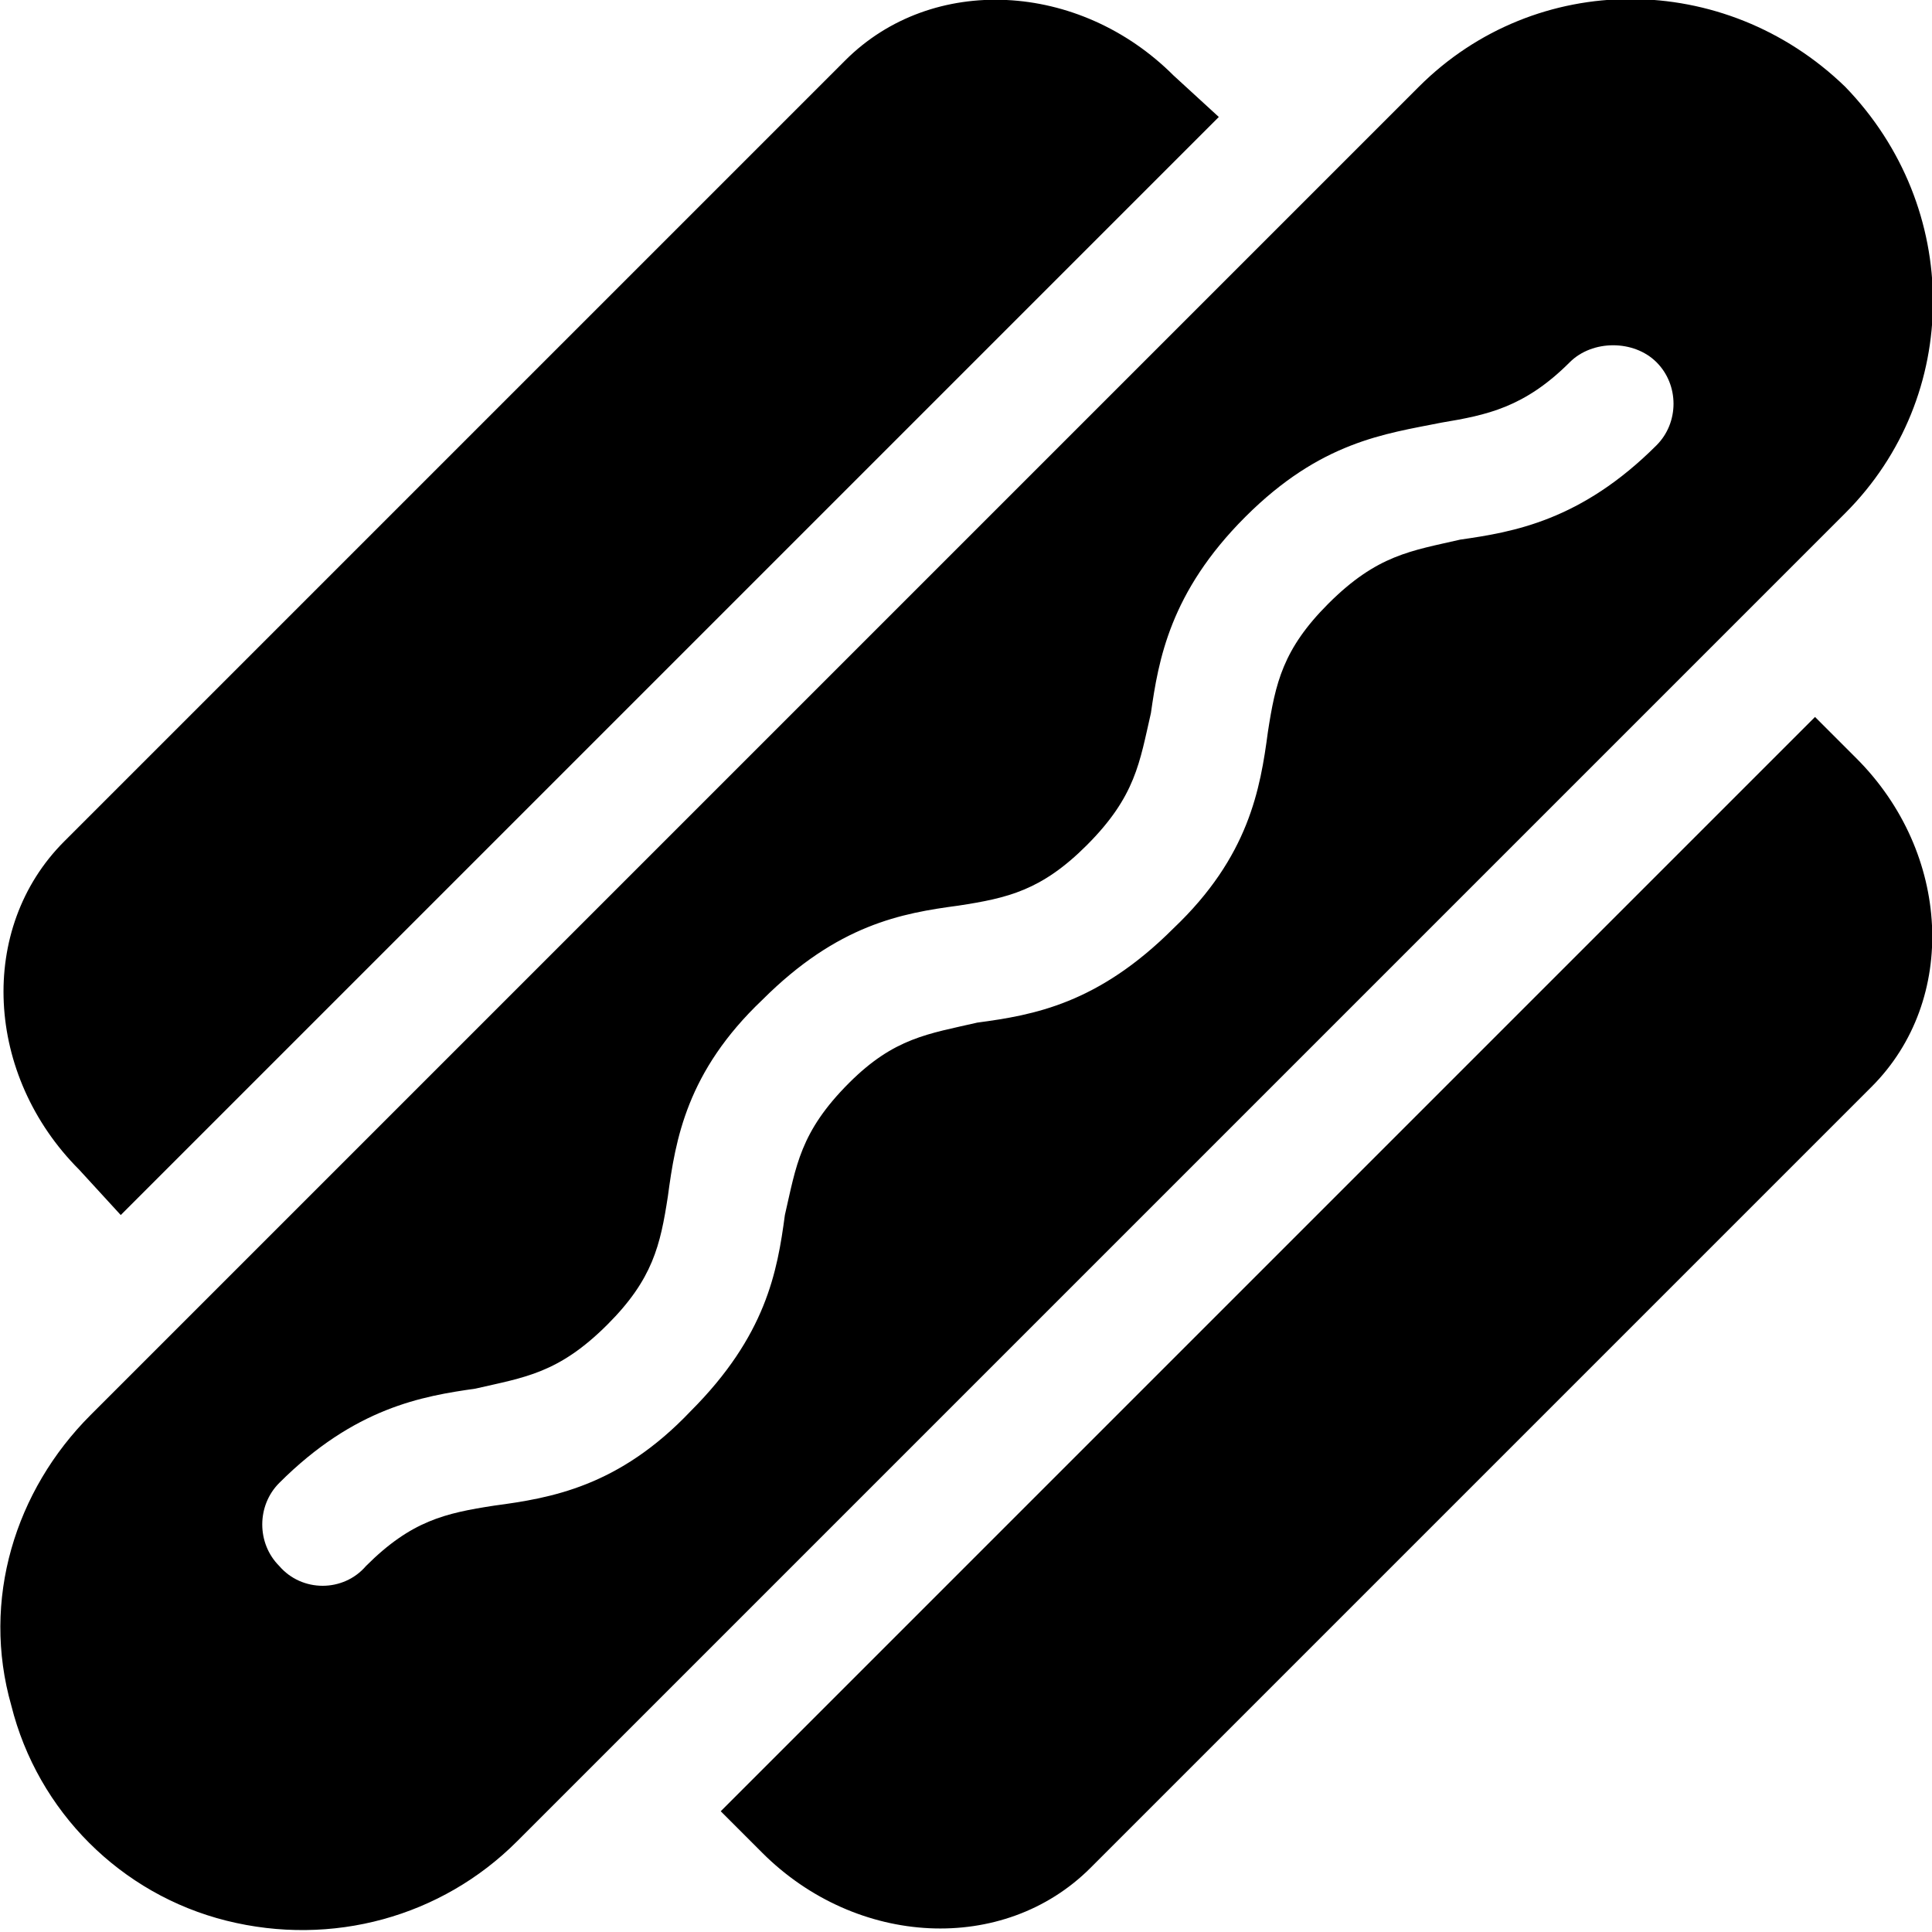 <svg xmlns="http://www.w3.org/2000/svg" viewBox="0 0 512 512"><!-- Font Awesome Pro 6.0.0-alpha1 by @fontawesome - https://fontawesome.com License - https://fontawesome.com/license (Commercial License) --><path d="M489 23C457 -8 407 -8 376 23L24 375C4 395 -5 424 3 452C10 480 32 502 60 509S117 508 137 488L489 136C520 105 520 55 489 23ZM439 118C419 138 401 141 387 143C374 146 365 147 352 160C340 172 338 181 336 194C334 209 331 227 311 246C291 266 274 269 259 271C246 274 237 275 225 287C212 300 211 309 208 322C206 337 203 354 183 374C164 394 146 397 131 399C118 401 109 403 97 415C91 422 80 422 74 415C68 409 68 399 74 393C94 373 112 370 126 368C139 365 148 364 161 351C173 339 175 330 177 317C179 302 182 284 202 265C222 245 239 242 254 240C267 238 276 236 288 224C301 211 302 202 305 189C307 175 310 157 330 137S367 115 382 112C394 110 404 108 416 96C422 90 433 90 439 96C445 102 445 112 439 118ZM32 322L323 31L311 20C286 -5 247 -7 224 16L17 223C-6 246 -4 285 21 310L32 322ZM481 190L191 480L202 491C227 516 266 518 289 495L457 327L461 323L496 288C519 265 517 226 492 201L481 190Z"/></svg>